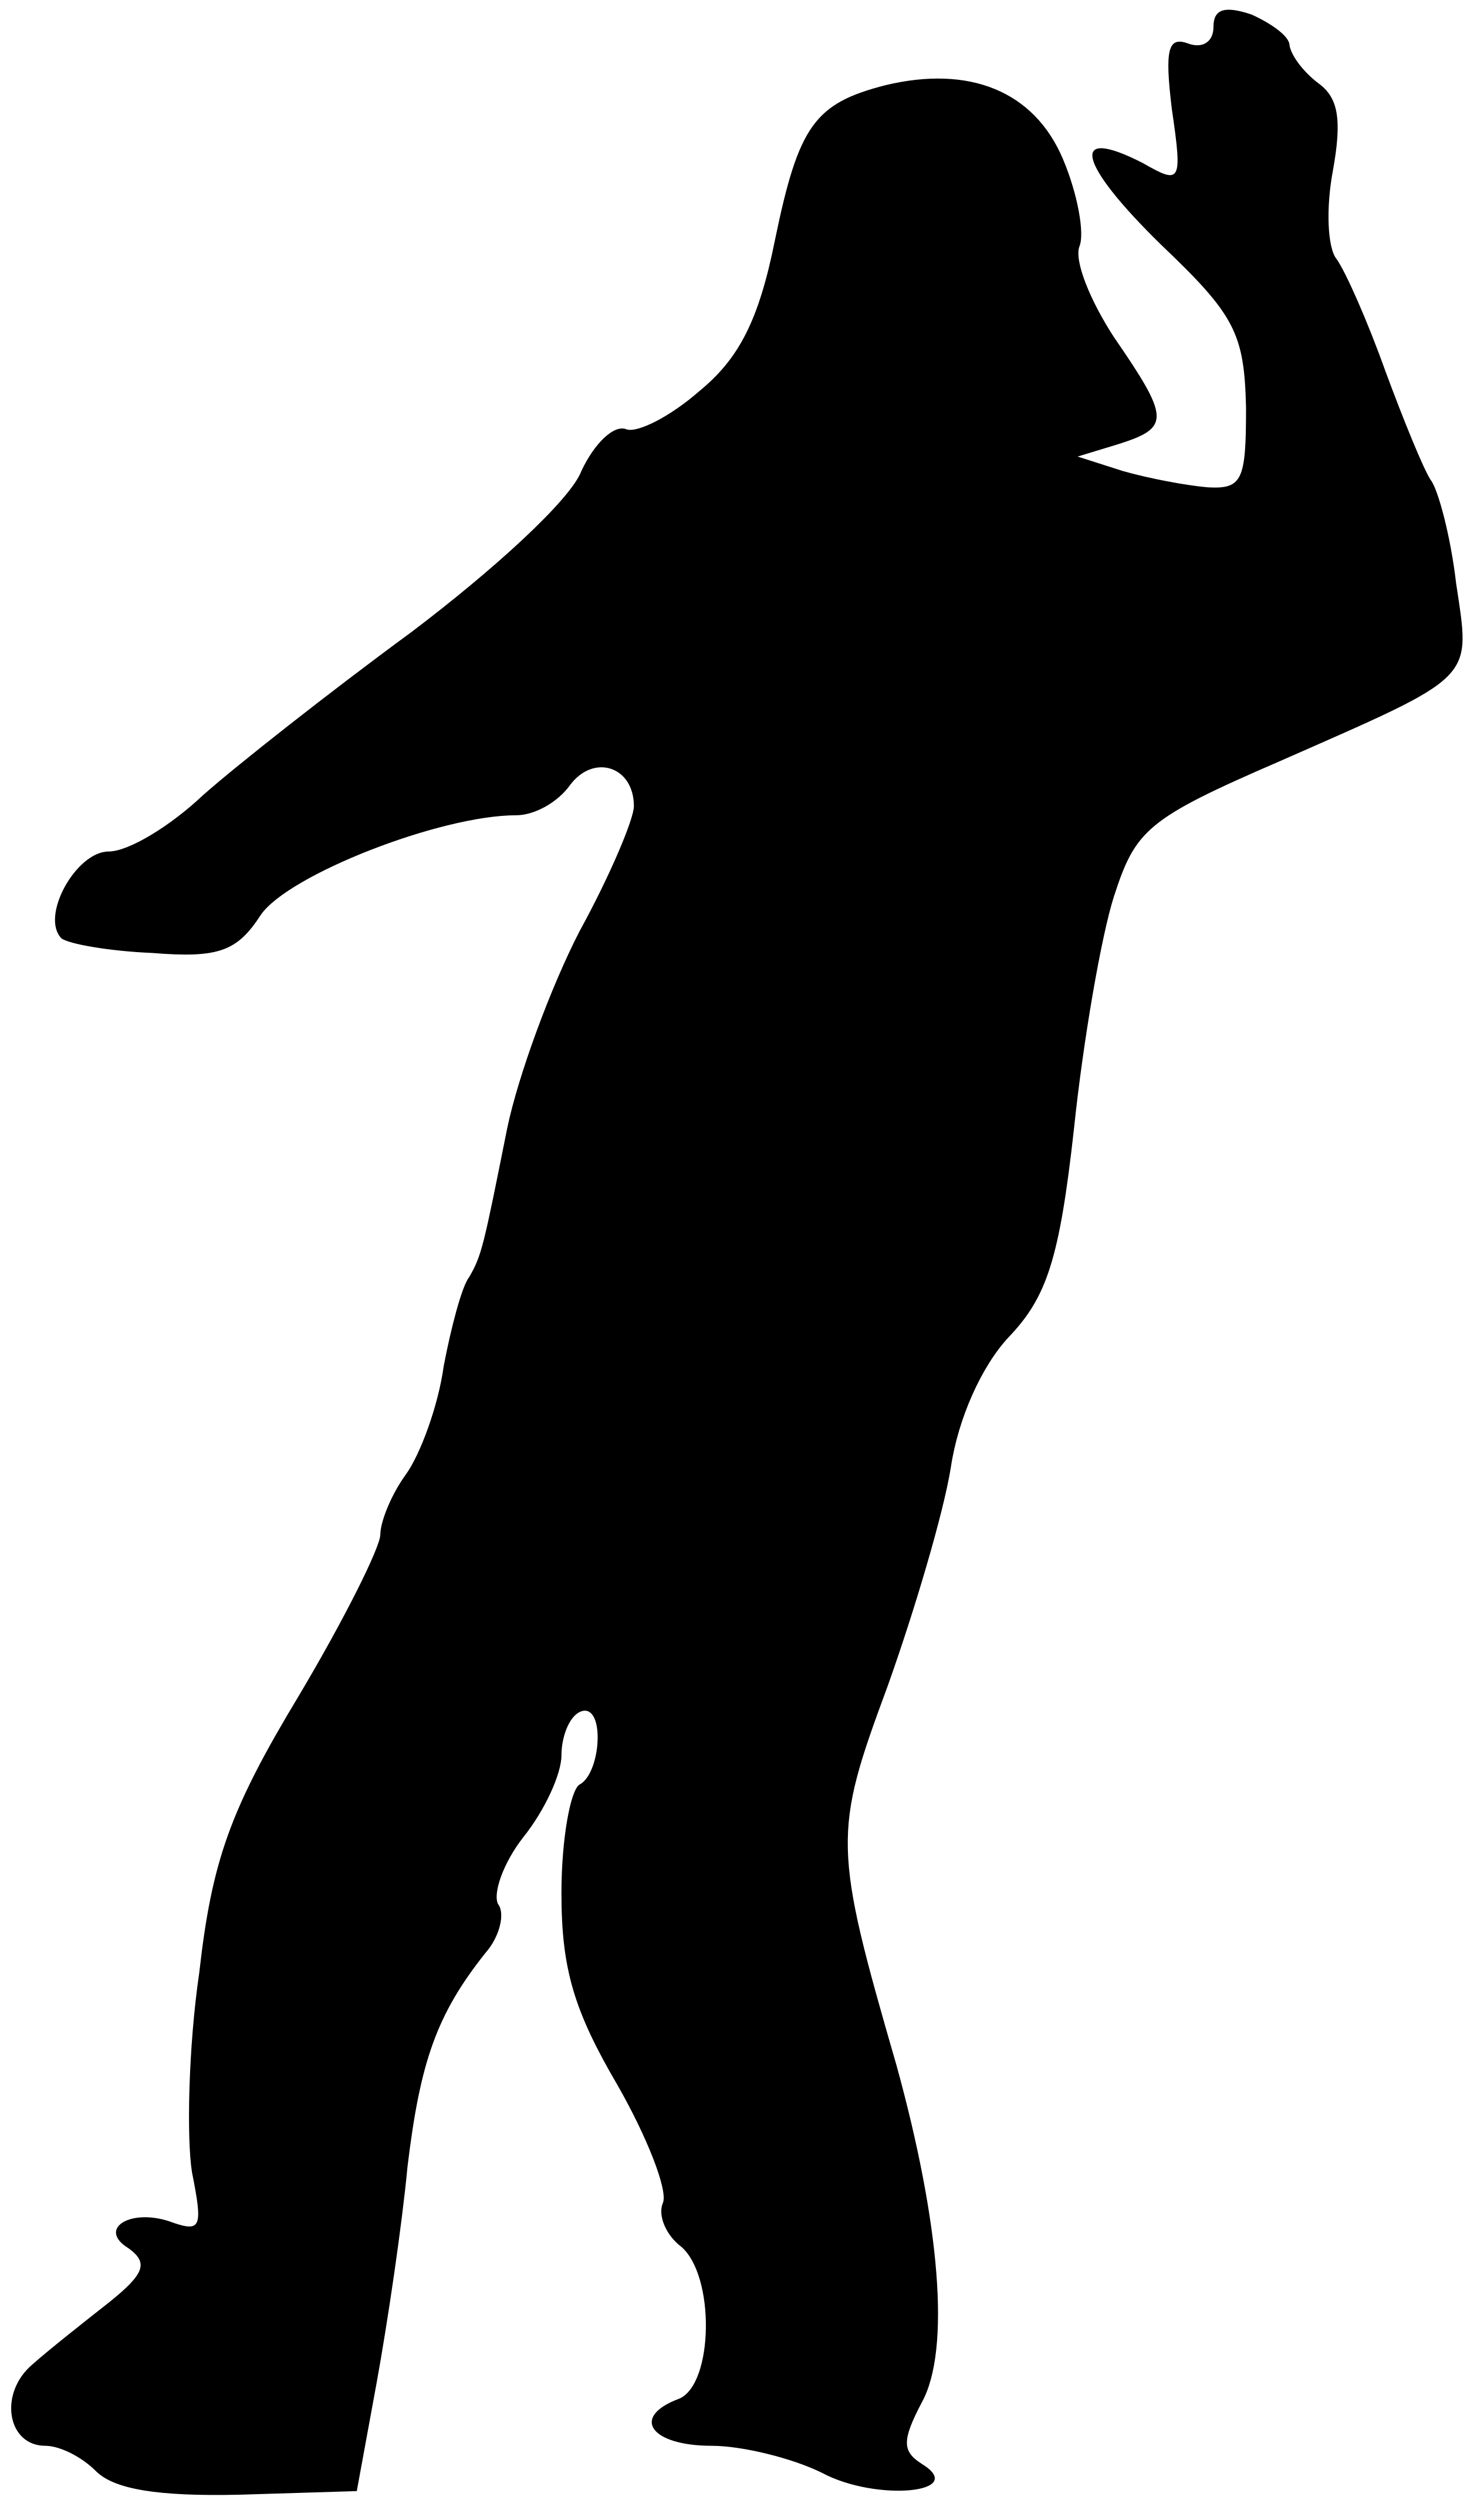 <?xml version="1.0" standalone="no"?>
<!DOCTYPE svg PUBLIC "-//W3C//DTD SVG 20010904//EN"
 "http://www.w3.org/TR/2001/REC-SVG-20010904/DTD/svg10.dtd">
<svg version="1.0" xmlns="http://www.w3.org/2000/svg"
 width="81pt" height="138pt" viewBox="0 0 81 138"
 preserveAspectRatio="xMidYMid meet">
<g transform="translate(0,138) scale(0.1,-0.1)"
fill="#000000" stroke="none">
<path fill="#000000" stroke="none" d="M670 1365 c0 -8 -6 -12 -14 -9 -11 4
-13 -3 -9 -36 6 -41 5 -42 -16 -30 -41 21 -36 0 10 -45 41 -39 46 -49 47 -90
0 -40 -2 -45 -21 -44 -12 1 -33 5 -47 9 l-25 8 23 7 c28 9 28 14 -3 59 -13 20
-22 42 -19 50 3 7 -1 29 -9 48 -16 38 -52 52 -98 41 -39 -10 -48 -22 -61 -85
-9 -45 -20 -66 -42 -84 -16 -14 -34 -23 -40 -21 -7 3 -18 -8 -25 -23 -6 -16
-49 -55 -94 -89 -45 -33 -97 -74 -115 -90 -18 -17 -41 -31 -52 -31 -18 0 -38
-36 -26 -48 4 -3 26 -7 50 -8 37 -3 47 1 60 21 15 22 99 55 141 55 10 0 23 7
30 17 13 17 35 10 35 -12 0 -7 -13 -38 -30 -69 -16 -31 -34 -80 -40 -109 -13
-65 -14 -70 -21 -82 -4 -5 -10 -28 -14 -49 -3 -22 -13 -49 -21 -60 -8 -11 -14
-26 -14 -33 0 -7 -20 -47 -45 -89 -38 -63 -48 -91 -55 -153 -6 -41 -7 -91 -4
-110 6 -30 5 -33 -10 -28 -23 9 -43 -3 -25 -14 11 -8 9 -14 -11 -30 -14 -11
-33 -26 -42 -34 -19 -16 -14 -45 7 -45 8 0 20 -6 28 -14 10 -10 34 -14 79 -13
l65 2 11 60 c6 33 14 87 17 119 7 58 16 84 43 118 8 9 11 22 7 27 -3 6 3 23
14 37 12 15 21 35 21 45 0 10 4 21 10 24 6 3 10 -3 10 -14 0 -11 -4 -23 -10
-26 -5 -3 -10 -30 -10 -60 0 -42 7 -65 31 -106 16 -28 28 -58 25 -65 -3 -7 2
-18 10 -24 19 -16 18 -76 -1 -84 -27 -10 -16 -26 18 -26 17 0 45 -7 61 -15 30
-16 81 -11 55 5 -11 7 -11 13 0 34 16 29 10 99 -14 186 -35 121 -35 128 -5
209 15 42 31 96 35 121 4 27 17 56 32 72 21 22 28 43 36 115 5 48 15 106 22
128 12 37 18 43 92 75 109 48 105 44 97 98 -3 26 -10 52 -14 57 -4 6 -15 33
-25 60 -10 28 -22 55 -27 62 -5 6 -6 28 -2 49 5 28 3 40 -8 48 -8 6 -15 15
-16 21 0 5 -10 12 -21 17 -15 5 -21 3 -21 -7z"/>
</g>
</svg>
